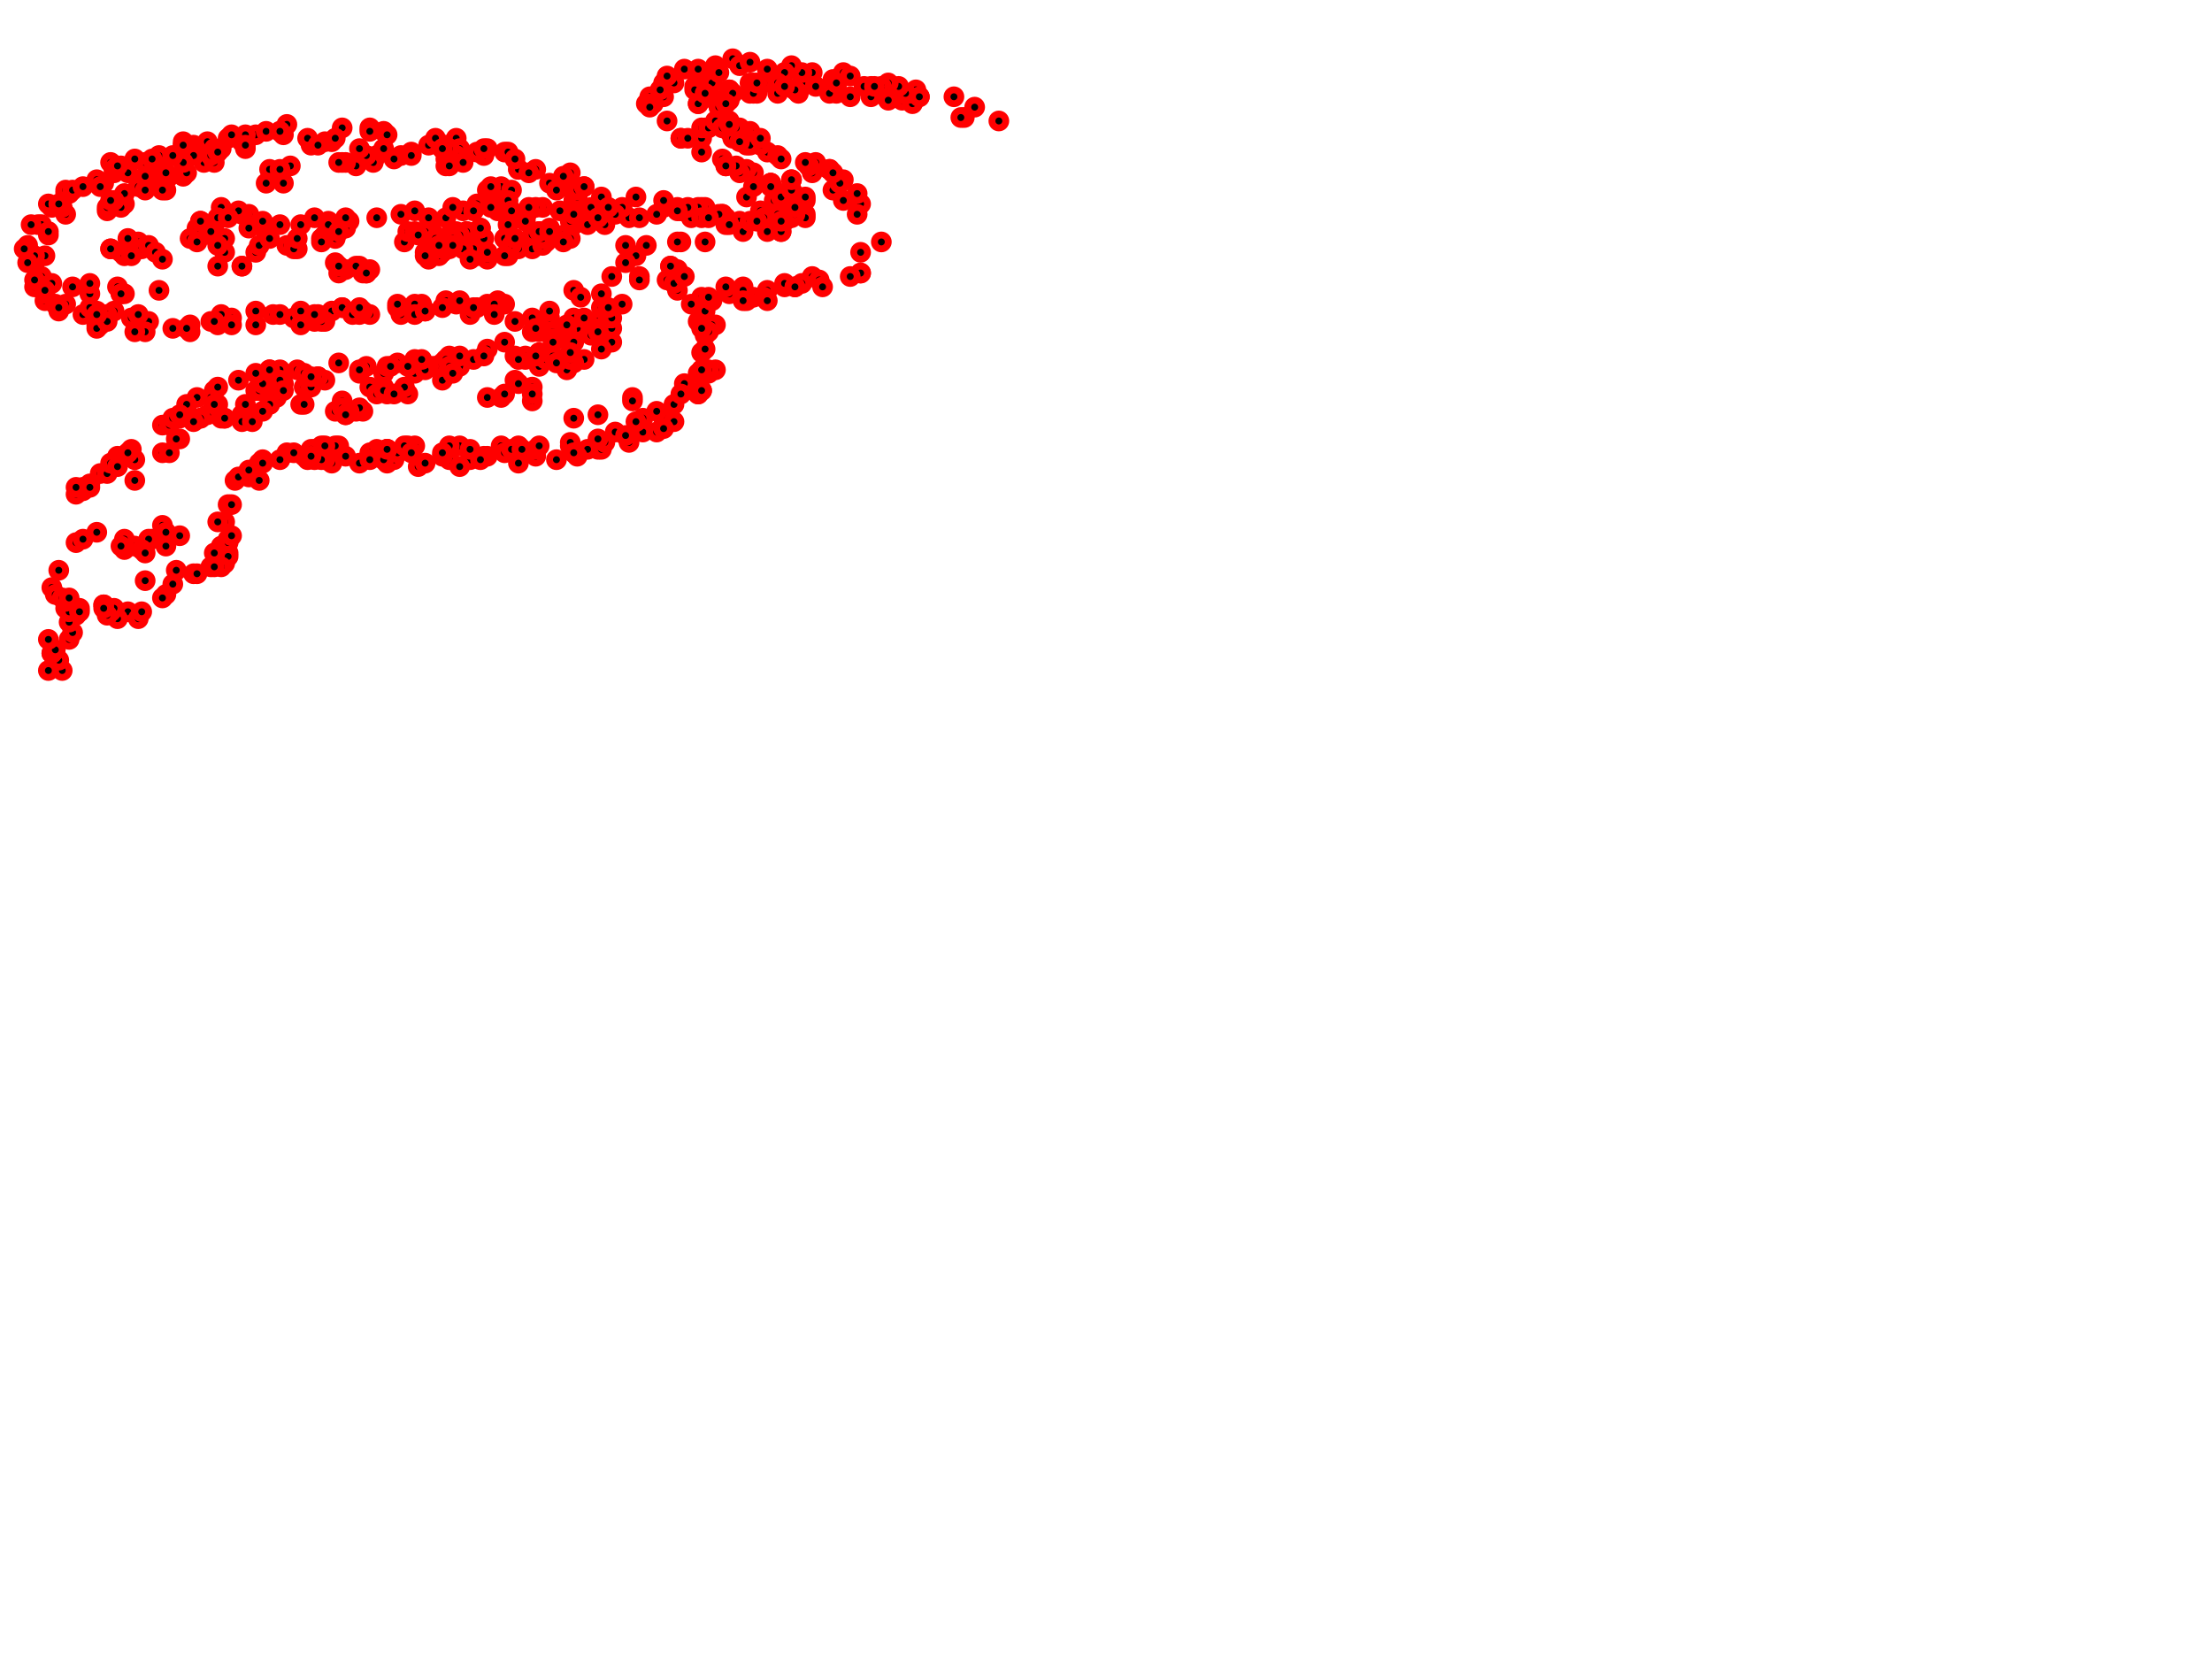 <svg width='640' height='480'>
<g stroke='red' stroke-width='2' fill='black'>
<circle cx='216' cy='57' r='2'/>
<circle cx='19' cy='62' r='2'/>
<circle cx='74' cy='73' r='2'/>
<circle cx='82' cy='39' r='2'/>
<circle cx='229' cy='52' r='2'/>
<circle cx='61' cy='93' r='2'/>
<circle cx='13' cy='87' r='2'/>
<circle cx='28' cy='94' r='2'/>
<circle cx='40' cy='70' r='2'/>
<circle cx='78' cy='109' r='2'/>
<circle cx='115' cy='105' r='2'/>
<circle cx='218' cy='50' r='2'/>
<circle cx='97' cy='69' r='2'/>
<circle cx='228' cy='60' r='2'/>
<circle cx='116' cy='45' r='2'/>
<circle cx='165' cy='94' r='2'/>
<circle cx='38' cy='92' r='2'/>
<circle cx='61' cy='164' r='2'/>
<circle cx='156' cy='67' r='2'/>
<circle cx='202' cy='30' r='2'/>
<circle cx='220' cy='61' r='2'/>
<circle cx='32' cy='72' r='2'/>
<circle cx='136' cy='73' r='2'/>
<circle cx='209' cy='62' r='2'/>
<circle cx='126' cy='41' r='2'/>
<circle cx='39' cy='158' r='2'/>
<circle cx='154' cy='68' r='2'/>
<circle cx='235' cy='80' r='2'/>
<circle cx='91' cy='93' r='2'/>
<circle cx='211' cy='26' r='2'/>
<circle cx='218' cy='86' r='2'/>
<circle cx='96' cy='90' r='2'/>
<circle cx='192' cy='28' r='2'/>
<circle cx='203' cy='22' r='2'/>
<circle cx='18' cy='194' r='2'/>
<circle cx='208' cy='36' r='2'/>
<circle cx='128' cy='43' r='2'/>
<circle cx='163' cy='68' r='2'/>
<circle cx='207' cy='94' r='2'/>
<circle cx='76' cy='133' r='2'/>
<circle cx='72' cy='138' r='2'/>
<circle cx='177' cy='95' r='2'/>
<circle cx='266' cy='28' r='2'/>
<circle cx='229' cy='63' r='2'/>
<circle cx='61' cy='68' r='2'/>
<circle cx='69' cy='110' r='2'/>
<circle cx='94' cy='41' r='2'/>
<circle cx='83' cy='71' r='2'/>
<circle cx='125' cy='67' r='2'/>
<circle cx='161' cy='133' r='2'/>
<circle cx='41' cy='72' r='2'/>
<circle cx='63' cy='93' r='2'/>
<circle cx='95' cy='64' r='2'/>
<circle cx='36' cy='59' r='2'/>
<circle cx='154' cy='112' r='2'/>
<circle cx='121' cy='135' r='2'/>
<circle cx='53' cy='51' r='2'/>
<circle cx='223' cy='53' r='2'/>
<circle cx='19' cy='56' r='2'/>
<circle cx='106' cy='106' r='2'/>
<circle cx='86' cy='107' r='2'/>
<circle cx='222' cy='44' r='2'/>
<circle cx='249' cy='79' r='2'/>
<circle cx='159' cy='92' r='2'/>
<circle cx='56' cy='42' r='2'/>
<circle cx='220' cy='42' r='2'/>
<circle cx='17' cy='90' r='2'/>
<circle cx='37' cy='177' r='2'/>
<circle cx='203' cy='60' r='2'/>
<circle cx='19' cy='88' r='2'/>
<circle cx='210' cy='63' r='2'/>
<circle cx='213' cy='39' r='2'/>
<circle cx='51' cy='165' r='2'/>
<circle cx='241' cy='55' r='2'/>
<circle cx='20' cy='56' r='2'/>
<circle cx='19' cy='55' r='2'/>
<circle cx='43' cy='71' r='2'/>
<circle cx='227' cy='64' r='2'/>
<circle cx='206' cy='24' r='2'/>
<circle cx='107' cy='37' r='2'/>
<circle cx='145' cy='129' r='2'/>
<circle cx='242' cy='27' r='2'/>
<circle cx='222' cy='84' r='2'/>
<circle cx='120' cy='129' r='2'/>
<circle cx='103' cy='119' r='2'/>
<circle cx='88' cy='112' r='2'/>
<circle cx='241' cy='23' r='2'/>
<circle cx='103' cy='48' r='2'/>
<circle cx='75' cy='71' r='2'/>
<circle cx='232' cy='24' r='2'/>
<circle cx='63' cy='94' r='2'/>
<circle cx='45' cy='52' r='2'/>
<circle cx='130' cy='68' r='2'/>
<circle cx='244' cy='58' r='2'/>
<circle cx='89' cy='133' r='2'/>
<circle cx='35' cy='48' r='2'/>
<circle cx='117' cy='70' r='2'/>
<circle cx='186' cy='125' r='2'/>
<circle cx='29' cy='137' r='2'/>
<circle cx='100' cy='78' r='2'/>
<circle cx='181' cy='71' r='2'/>
<circle cx='47' cy='131' r='2'/>
<circle cx='67' cy='92' r='2'/>
<circle cx='124' cy='72' r='2'/>
<circle cx='173' cy='130' r='2'/>
<circle cx='94' cy='68' r='2'/>
<circle cx='101' cy='64' r='2'/>
<circle cx='154' cy='116' r='2'/>
<circle cx='109' cy='45' r='2'/>
<circle cx='221' cy='24' r='2'/>
<circle cx='167' cy='95' r='2'/>
<circle cx='178' cy='125' r='2'/>
<circle cx='150' cy='49' r='2'/>
<circle cx='106' cy='79' r='2'/>
<circle cx='209' cy='46' r='2'/>
<circle cx='149' cy='110' r='2'/>
<circle cx='79' cy='91' r='2'/>
<circle cx='224' cy='55' r='2'/>
<circle cx='37' cy='50' r='2'/>
<circle cx='120' cy='107' r='2'/>
<circle cx='204' cy='97' r='2'/>
<circle cx='217' cy='38' r='2'/>
<circle cx='197' cy='40' r='2'/>
<circle cx='166' cy='58' r='2'/>
<circle cx='182' cy='128' r='2'/>
<circle cx='167' cy='57' r='2'/>
<circle cx='74' cy='39' r='2'/>
<circle cx='17' cy='191' r='2'/>
<circle cx='131' cy='71' r='2'/>
<circle cx='133' cy='106' r='2'/>
<circle cx='138' cy='59' r='2'/>
<circle cx='170' cy='130' r='2'/>
<circle cx='75' cy='139' r='2'/>
<circle cx='24' cy='142' r='2'/>
<circle cx='70' cy='41' r='2'/>
<circle cx='29' cy='94' r='2'/>
<circle cx='47' cy='123' r='2'/>
<circle cx='200' cy='63' r='2'/>
<circle cx='19' cy='176' r='2'/>
<circle cx='26' cy='140' r='2'/>
<circle cx='141' cy='115' r='2'/>
<circle cx='195' cy='117' r='2'/>
<circle cx='60' cy='41' r='2'/>
<circle cx='173' cy='93' r='2'/>
<circle cx='97' cy='131' r='2'/>
<circle cx='41' cy='95' r='2'/>
<circle cx='70' cy='120' r='2'/>
<circle cx='45' cy='51' r='2'/>
<circle cx='129' cy='63' r='2'/>
<circle cx='188' cy='28' r='2'/>
<circle cx='85' cy='92' r='2'/>
<circle cx='130' cy='103' r='2'/>
<circle cx='182' cy='63' r='2'/>
<circle cx='167' cy='55' r='2'/>
<circle cx='68' cy='139' r='2'/>
<circle cx='104' cy='108' r='2'/>
<circle cx='240' cy='49' r='2'/>
<circle cx='100' cy='65' r='2'/>
<circle cx='129' cy='42' r='2'/>
<circle cx='55' cy='43' r='2'/>
<circle cx='31' cy='137' r='2'/>
<circle cx='203' cy='107' r='2'/>
<circle cx='135' cy='67' r='2'/>
<circle cx='167' cy='132' r='2'/>
<circle cx='130' cy='133' r='2'/>
<circle cx='193' cy='35' r='2'/>
<circle cx='71' cy='117' r='2'/>
<circle cx='145' cy='58' r='2'/>
<circle cx='141' cy='101' r='2'/>
<circle cx='83' cy='131' r='2'/>
<circle cx='120' cy='104' r='2'/>
<circle cx='65' cy='69' r='2'/>
<circle cx='150' cy='49' r='2'/>
<circle cx='184' cy='74' r='2'/>
<circle cx='206' cy='94' r='2'/>
<circle cx='215' cy='83' r='2'/>
<circle cx='36' cy='85' r='2'/>
<circle cx='252' cy='25' r='2'/>
<circle cx='222' cy='67' r='2'/>
<circle cx='261' cy='29' r='2'/>
<circle cx='202' cy='93' r='2'/>
<circle cx='105' cy='119' r='2'/>
<circle cx='198' cy='111' r='2'/>
<circle cx='40' cy='179' r='2'/>
<circle cx='56' cy='166' r='2'/>
<circle cx='60' cy='120' r='2'/>
<circle cx='48' cy='55' r='2'/>
<circle cx='47' cy='55' r='2'/>
<circle cx='264' cy='30' r='2'/>
<circle cx='209' cy='30' r='2'/>
<circle cx='43' cy='93' r='2'/>
<circle cx='99' cy='89' r='2'/>
<circle cx='231' cy='57' r='2'/>
<circle cx='203' cy='89' r='2'/>
<circle cx='12' cy='80' r='2'/>
<circle cx='81' cy='133' r='2'/>
<circle cx='176' cy='92' r='2'/>
<circle cx='104' cy='134' r='2'/>
<circle cx='120' cy='108' r='2'/>
<circle cx='157' cy='60' r='2'/>
<circle cx='136' cy='133' r='2'/>
<circle cx='128' cy='105' r='2'/>
<circle cx='94' cy='110' r='2'/>
<circle cx='225' cy='45' r='2'/>
<circle cx='104' cy='118' r='2'/>
<circle cx='158' cy='70' r='2'/>
<circle cx='63' cy='77' r='2'/>
<circle cx='43' cy='52' r='2'/>
<circle cx='166' cy='84' r='2'/>
<circle cx='80' cy='115' r='2'/>
<circle cx='174' cy='130' r='2'/>
<circle cx='77' cy='67' r='2'/>
<circle cx='22' cy='178' r='2'/>
<circle cx='37' cy='69' r='2'/>
<circle cx='66' cy='146' r='2'/>
<circle cx='215' cy='39' r='2'/>
<circle cx='227' cy='83' r='2'/>
<circle cx='216' cy='42' r='2'/>
<circle cx='14' cy='194' r='2'/>
<circle cx='112' cy='134' r='2'/>
<circle cx='81' cy='107' r='2'/>
<circle cx='93' cy='69' r='2'/>
<circle cx='36' cy='156' r='2'/>
<circle cx='123' cy='67' r='2'/>
<circle cx='249' cy='79' r='2'/>
<circle cx='90' cy='42' r='2'/>
<circle cx='174' cy='89' r='2'/>
<circle cx='72' cy='66' r='2'/>
<circle cx='61' cy='66' r='2'/>
<circle cx='214' cy='37' r='2'/>
<circle cx='218' cy='54' r='2'/>
<circle cx='214' cy='64' r='2'/>
<circle cx='21' cy='55' r='2'/>
<circle cx='54' cy='50' r='2'/>
<circle cx='169' cy='104' r='2'/>
<circle cx='192' cy='121' r='2'/>
<circle cx='118' cy='90' r='2'/>
<circle cx='64' cy='158' r='2'/>
<circle cx='15' cy='189' r='2'/>
<circle cx='129' cy='87' r='2'/>
<circle cx='67' cy='146' r='2'/>
<circle cx='111' cy='112' r='2'/>
<circle cx='202' cy='30' r='2'/>
<circle cx='19' cy='174' r='2'/>
<circle cx='48' cy='172' r='2'/>
<circle cx='98' cy='129' r='2'/>
<circle cx='36' cy='56' r='2'/>
<circle cx='263' cy='27' r='2'/>
<circle cx='162' cy='54' r='2'/>
<circle cx='135' cy='67' r='2'/>
<circle cx='164' cy='97' r='2'/>
<circle cx='249' cy='59' r='2'/>
<circle cx='138' cy='74' r='2'/>
<circle cx='66' cy='156' r='2'/>
<circle cx='140' cy='45' r='2'/>
<circle cx='86' cy='72' r='2'/>
<circle cx='70' cy='122' r='2'/>
<circle cx='225' cy='62' r='2'/>
<circle cx='10' cy='83' r='2'/>
<circle cx='133' cy='135' r='2'/>
<circle cx='226' cy='57' r='2'/>
<circle cx='207' cy='36' r='2'/>
<circle cx='67' cy='94' r='2'/>
<circle cx='217' cy='42' r='2'/>
<circle cx='211' cy='38' r='2'/>
<circle cx='146' cy='88' r='2'/>
<circle cx='154' cy='72' r='2'/>
<circle cx='146' cy='44' r='2'/>
<circle cx='204' cy='60' r='2'/>
<circle cx='166' cy='105' r='2'/>
<circle cx='181' cy='126' r='2'/>
<circle cx='104' cy='91' r='2'/>
<circle cx='109' cy='130' r='2'/>
<circle cx='210' cy='29' r='2'/>
<circle cx='26' cy='85' r='2'/>
<circle cx='39' cy='139' r='2'/>
<circle cx='94' cy='93' r='2'/>
<circle cx='43' cy='50' r='2'/>
<circle cx='141' cy='43' r='2'/>
<circle cx='44' cy='156' r='2'/>
<circle cx='203' cy='40' r='2'/>
<circle cx='156' cy='102' r='2'/>
<circle cx='192' cy='25' r='2'/>
<circle cx='265' cy='26' r='2'/>
<circle cx='28' cy='92' r='2'/>
<circle cx='255' cy='70' r='2'/>
<circle cx='248' cy='62' r='2'/>
<circle cx='177' cy='92' r='2'/>
<circle cx='203' cy='91' r='2'/>
<circle cx='112' cy='132' r='2'/>
<circle cx='74' cy='113' r='2'/>
<circle cx='11' cy='65' r='2'/>
<circle cx='217' cy='27' r='2'/>
<circle cx='55' cy='96' r='2'/>
<circle cx='132' cy='88' r='2'/>
<circle cx='240' cy='49' r='2'/>
<circle cx='15' cy='60' r='2'/>
<circle cx='24' cy='141' r='2'/>
<circle cx='73' cy='122' r='2'/>
<circle cx='145' cy='88' r='2'/>
<circle cx='100' cy='47' r='2'/>
<circle cx='195' cy='122' r='2'/>
<circle cx='203' cy='102' r='2'/>
<circle cx='10' cy='76' r='2'/>
<circle cx='38' cy='130' r='2'/>
<circle cx='33' cy='90' r='2'/>
<circle cx='244' cy='52' r='2'/>
<circle cx='58' cy='121' r='2'/>
<circle cx='13' cy='74' r='2'/>
<circle cx='99' cy='116' r='2'/>
<circle cx='30' cy='53' r='2'/>
<circle cx='128' cy='73' r='2'/>
<circle cx='235' cy='21' r='2'/>
<circle cx='114' cy='133' r='2'/>
<circle cx='111' cy='38' r='2'/>
<circle cx='149' cy='63' r='2'/>
<circle cx='20' cy='185' r='2'/>
<circle cx='108' cy='47' r='2'/>
<circle cx='97' cy='119' r='2'/>
<circle cx='91' cy='130' r='2'/>
<circle cx='78' cy='117' r='2'/>
<circle cx='197' cy='40' r='2'/>
<circle cx='78' cy='117' r='2'/>
<circle cx='197' cy='70' r='2'/>
<circle cx='96' cy='41' r='2'/>
<circle cx='233' cy='62' r='2'/>
<circle cx='132' cy='67' r='2'/>
<circle cx='23' cy='176' r='2'/>
<circle cx='126' cy='73' r='2'/>
<circle cx='62' cy='65' r='2'/>
<circle cx='192' cy='60' r='2'/>
<circle cx='230' cy='26' r='2'/>
<circle cx='243' cy='53' r='2'/>
<circle cx='183' cy='115' r='2'/>
<circle cx='156' cy='106' r='2'/>
<circle cx='216' cy='49' r='2'/>
<circle cx='104' cy='107' r='2'/>
<circle cx='193' cy='81' r='2'/>
<circle cx='85' cy='71' r='2'/>
<circle cx='236' cy='25' r='2'/>
<circle cx='235' cy='50' r='2'/>
<circle cx='33' cy='50' r='2'/>
<circle cx='64' cy='60' r='2'/>
<circle cx='242' cy='25' r='2'/>
<circle cx='132' cy='40' r='2'/>
<circle cx='116' cy='91' r='2'/>
<circle cx='202' cy='60' r='2'/>
<circle cx='65' cy='73' r='2'/>
<circle cx='8' cy='71' r='2'/>
<circle cx='223' cy='53' r='2'/>
<circle cx='91' cy='133' r='2'/>
<circle cx='118' cy='67' r='2'/>
<circle cx='233' cy='58' r='2'/>
<circle cx='33' cy='59' r='2'/>
<circle cx='209' cy='62' r='2'/>
<circle cx='35' cy='73' r='2'/>
<circle cx='90' cy='112' r='2'/>
<circle cx='127' cy='74' r='2'/>
<circle cx='52' cy='121' r='2'/>
<circle cx='237' cy='81' r='2'/>
<circle cx='165' cy='129' r='2'/>
<circle cx='15' cy='170' r='2'/>
<circle cx='97' cy='76' r='2'/>
<circle cx='93' cy='129' r='2'/>
<circle cx='164' cy='96' r='2'/>
<circle cx='99' cy='89' r='2'/>
<circle cx='69' cy='138' r='2'/>
<circle cx='185' cy='63' r='2'/>
<circle cx='99' cy='118' r='2'/>
<circle cx='194' cy='77' r='2'/>
<circle cx='57' cy='66' r='2'/>
<circle cx='202' cy='114' r='2'/>
<circle cx='166' cy='65' r='2'/>
<circle cx='14' cy='59' r='2'/>
<circle cx='26' cy='82' r='2'/>
<circle cx='140' cy='69' r='2'/>
<circle cx='261' cy='27' r='2'/>
<circle cx='120' cy='67' r='2'/>
<circle cx='141' cy='55' r='2'/>
<circle cx='129' cy='107' r='2'/>
<circle cx='196' cy='60' r='2'/>
<circle cx='165' cy='128' r='2'/>
<circle cx='99' cy='47' r='2'/>
<circle cx='87' cy='90' r='2'/>
<circle cx='207' cy='107' r='2'/>
<circle cx='276' cy='28' r='2'/>
<circle cx='144' cy='87' r='2'/>
<circle cx='196' cy='78' r='2'/>
<circle cx='62' cy='113' r='2'/>
<circle cx='220' cy='40' r='2'/>
<circle cx='133' cy='43' r='2'/>
<circle cx='226' cy='67' r='2'/>
<circle cx='55' cy='94' r='2'/>
<circle cx='71' cy='43' r='2'/>
<circle cx='66' cy='160' r='2'/>
<circle cx='34' cy='179' r='2'/>
<circle cx='89' cy='40' r='2'/>
<circle cx='92' cy='109' r='2'/>
<circle cx='75' cy='113' r='2'/>
<circle cx='119' cy='44' r='2'/>
<circle cx='153' cy='61' r='2'/>
<circle cx='66' cy='157' r='2'/>
<circle cx='34' cy='132' r='2'/>
<circle cx='101' cy='119' r='2'/>
<circle cx='180' cy='88' r='2'/>
<circle cx='192' cy='24' r='2'/>
<circle cx='41' cy='177' r='2'/>
<circle cx='30' cy='175' r='2'/>
<circle cx='47' cy='152' r='2'/>
<circle cx='99' cy='37' r='2'/>
<circle cx='106' cy='45' r='2'/>
<circle cx='134' cy='61' r='2'/>
<circle cx='98' cy='47' r='2'/>
<circle cx='50' cy='169' r='2'/>
<circle cx='150' cy='72' r='2'/>
<circle cx='225' cy='56' r='2'/>
<circle cx='31' cy='91' r='2'/>
<circle cx='215' cy='38' r='2'/>
<circle cx='10' cy='81' r='2'/>
<circle cx='49' cy='51' r='2'/>
<circle cx='138' cy='44' r='2'/>
<circle cx='107' cy='131' r='2'/>
<circle cx='21' cy='183' r='2'/>
<circle cx='78' cy='69' r='2'/>
<circle cx='289' cy='35' r='2'/>
<circle cx='77' cy='38' r='2'/>
<circle cx='194' cy='77' r='2'/>
<circle cx='174' cy='85' r='2'/>
<circle cx='233' cy='63' r='2'/>
<circle cx='43' cy='156' r='2'/>
<circle cx='141' cy='88' r='2'/>
<circle cx='207' cy='29' r='2'/>
<circle cx='72' cy='62' r='2'/>
<circle cx='164' cy='107' r='2'/>
<circle cx='98' cy='105' r='2'/>
<circle cx='32' cy='47' r='2'/>
<circle cx='59' cy='47' r='2'/>
<circle cx='165' cy='64' r='2'/>
<circle cx='175' cy='128' r='2'/>
<circle cx='93' cy='93' r='2'/>
<circle cx='52' cy='127' r='2'/>
<circle cx='238' cy='83' r='2'/>
<circle cx='104' cy='77' r='2'/>
<circle cx='226' cy='46' r='2'/>
<circle cx='175' cy='65' r='2'/>
<circle cx='35' cy='60' r='2'/>
<circle cx='35' cy='85' r='2'/>
<circle cx='197' cy='114' r='2'/>
<circle cx='129' cy='104' r='2'/>
<circle cx='159' cy='53' r='2'/>
<circle cx='227' cy='82' r='2'/>
<circle cx='39' cy='133' r='2'/>
<circle cx='56' cy='44' r='2'/>
<circle cx='137' cy='72' r='2'/>
<circle cx='155' cy='60' r='2'/>
<circle cx='202' cy='114' r='2'/>
<circle cx='232' cy='21' r='2'/>
<circle cx='166' cy='92' r='2'/>
<circle cx='226' cy='67' r='2'/>
<circle cx='71' cy='39' r='2'/>
<circle cx='95' cy='65' r='2'/>
<circle cx='105' cy='79' r='2'/>
<circle cx='214' cy='50' r='2'/>
<circle cx='42' cy='96' r='2'/>
<circle cx='204' cy='37' r='2'/>
<circle cx='210' cy='65' r='2'/>
<circle cx='53' cy='41' r='2'/>
<circle cx='160' cy='96' r='2'/>
<circle cx='141' cy='132' r='2'/>
<circle cx='107' cy='133' r='2'/>
<circle cx='190' cy='125' r='2'/>
<circle cx='155' cy='132' r='2'/>
<circle cx='90' cy='130' r='2'/>
<circle cx='107' cy='78' r='2'/>
<circle cx='217' cy='24' r='2'/>
<circle cx='16' cy='88' r='2'/>
<circle cx='20' cy='180' r='2'/>
<circle cx='192' cy='124' r='2'/>
<circle cx='137' cy='72' r='2'/>
<circle cx='262' cy='27' r='2'/>
<circle cx='81' cy='65' r='2'/>
<circle cx='92' cy='91' r='2'/>
<circle cx='215' cy='67' r='2'/>
<circle cx='227' cy='21' r='2'/>
<circle cx='104' cy='43' r='2'/>
<circle cx='214' cy='39' r='2'/>
<circle cx='147' cy='44' r='2'/>
<circle cx='221' cy='86' r='2'/>
<circle cx='107' cy='91' r='2'/>
<circle cx='164' cy='98' r='2'/>
<circle cx='102' cy='91' r='2'/>
<circle cx='223' cy='53' r='2'/>
<circle cx='15' cy='189' r='2'/>
<circle cx='41' cy='159' r='2'/>
<circle cx='158' cy='104' r='2'/>
<circle cx='204' cy='101' r='2'/>
<circle cx='205' cy='96' r='2'/>
<circle cx='260' cy='25' r='2'/>
<circle cx='157' cy='71' r='2'/>
<circle cx='166' cy='121' r='2'/>
<circle cx='58' cy='121' r='2'/>
<circle cx='18' cy='60' r='2'/>
<circle cx='131' cy='60' r='2'/>
<circle cx='91' cy='91' r='2'/>
<circle cx='139' cy='66' r='2'/>
<circle cx='207' cy='19' r='2'/>
<circle cx='205' cy='108' r='2'/>
<circle cx='192' cy='58' r='2'/>
<circle cx='203' cy='63' r='2'/>
<circle cx='129' cy='46' r='2'/>
<circle cx='134' cy='72' r='2'/>
<circle cx='202' cy='23' r='2'/>
<circle cx='211' cy='85' r='2'/>
<circle cx='136' cy='75' r='2'/>
<circle cx='61' cy='115' r='2'/>
<circle cx='128' cy='107' r='2'/>
<circle cx='15' cy='82' r='2'/>
<circle cx='218' cy='24' r='2'/>
<circle cx='62' cy='43' r='2'/>
<circle cx='13' cy='85' r='2'/>
<circle cx='160' cy='103' r='2'/>
<circle cx='21' cy='83' r='2'/>
<circle cx='159' cy='66' r='2'/>
<circle cx='34' cy='83' r='2'/>
<circle cx='40' cy='54' r='2'/>
<circle cx='66' cy='40' r='2'/>
<circle cx='196' cy='84' r='2'/>
<circle cx='28' cy='52' r='2'/>
<circle cx='63' cy='71' r='2'/>
<circle cx='119' cy='45' r='2'/>
<circle cx='112' cy='39' r='2'/>
<circle cx='31' cy='61' r='2'/>
<circle cx='164' cy='94' r='2'/>
<circle cx='150' cy='129' r='2'/>
<circle cx='146' cy='69' r='2'/>
<circle cx='240' cy='27' r='2'/>
<circle cx='82' cy='111' r='2'/>
<circle cx='152' cy='104' r='2'/>
<circle cx='39' cy='96' r='2'/>
<circle cx='244' cy='21' r='2'/>
<circle cx='211' cy='65' r='2'/>
<circle cx='187' cy='71' r='2'/>
<circle cx='213' cy='48' r='2'/>
<circle cx='147' cy='65' r='2'/>
<circle cx='185' cy='80' r='2'/>
<circle cx='229' cy='59' r='2'/>
<circle cx='32' cy='177' r='2'/>
<circle cx='16' cy='188' r='2'/>
<circle cx='77' cy='53' r='2'/>
<circle cx='199' cy='40' r='2'/>
<circle cx='28' cy='95' r='2'/>
<circle cx='145' cy='54' r='2'/>
<circle cx='172' cy='95' r='2'/>
<circle cx='81' cy='38' r='2'/>
<circle cx='279' cy='34' r='2'/>
<circle cx='155' cy='130' r='2'/>
<circle cx='112' cy='130' r='2'/>
<circle cx='98' cy='79' r='2'/>
<circle cx='136' cy='91' r='2'/>
<circle cx='147' cy='74' r='2'/>
<circle cx='88' cy='132' r='2'/>
<circle cx='173' cy='127' r='2'/>
<circle cx='169' cy='92' r='2'/>
<circle cx='12' cy='65' r='2'/>
<circle cx='165' cy='104' r='2'/>
<circle cx='139' cy='66' r='2'/>
<circle cx='148' cy='55' r='2'/>
<circle cx='53' cy='42' r='2'/>
<circle cx='112' cy='130' r='2'/>
<circle cx='88' cy='108' r='2'/>
<circle cx='210' cy='83' r='2'/>
<circle cx='65' cy='121' r='2'/>
<circle cx='103' cy='77' r='2'/>
<circle cx='65' cy='163' r='2'/>
<circle cx='111' cy='108' r='2'/>
<circle cx='211' cy='35' r='2'/>
<circle cx='212' cy='40' r='2'/>
<circle cx='67' cy='155' r='2'/>
<circle cx='190' cy='62' r='2'/>
<circle cx='195' cy='82' r='2'/>
<circle cx='121' cy='68' r='2'/>
<circle cx='203' cy='86' r='2'/>
<circle cx='195' cy='24' r='2'/>
<circle cx='202' cy='108' r='2'/>
<circle cx='133' cy='103' r='2'/>
<circle cx='171' cy='60' r='2'/>
<circle cx='96' cy='134' r='2'/>
<circle cx='112' cy='114' r='2'/>
<circle cx='93' cy='70' r='2'/>
<circle cx='177' cy='80' r='2'/>
<circle cx='124' cy='42' r='2'/>
<circle cx='75' cy='134' r='2'/>
<circle cx='22' cy='157' r='2'/>
<circle cx='22' cy='143' r='2'/>
<circle cx='46' cy='84' r='2'/>
<circle cx='216' cy='87' r='2'/>
<circle cx='62' cy='47' r='2'/>
<circle cx='143' cy='88' r='2'/>
<circle cx='203' cy='113' r='2'/>
<circle cx='203' cy='37' r='2'/>
<circle cx='165' cy='50' r='2'/>
<circle cx='203' cy='44' r='2'/>
<circle cx='70' cy='77' r='2'/>
<circle cx='148' cy='71' r='2'/>
<circle cx='76' cy='119' r='2'/>
<circle cx='64' cy='91' r='2'/>
<circle cx='138' cy='89' r='2'/>
<circle cx='204' cy='90' r='2'/>
<circle cx='223' cy='54' r='2'/>
<circle cx='29' cy='54' r='2'/>
<circle cx='22' cy='141' r='2'/>
<circle cx='232' cy='82' r='2'/>
<circle cx='152' cy='103' r='2'/>
<circle cx='133' cy='68' r='2'/>
<circle cx='229' cy='19' r='2'/>
<circle cx='174' cy='57' r='2'/>
<circle cx='166' cy='131' r='2'/>
<circle cx='61' cy='67' r='2'/>
<circle cx='85' cy='131' r='2'/>
<circle cx='130' cy='106' r='2'/>
<circle cx='224' cy='58' r='2'/>
<circle cx='49' cy='123' r='2'/>
<circle cx='105' cy='90' r='2'/>
<circle cx='219' cy='27' r='2'/>
<circle cx='217' cy='64' r='2'/>
<circle cx='54' cy='119' r='2'/>
<circle cx='241' cy='50' r='2'/>
<circle cx='42' cy='47' r='2'/>
<circle cx='128' cy='89' r='2'/>
<circle cx='180' cy='60' r='2'/>
<circle cx='183' cy='116' r='2'/>
<circle cx='66' cy='161' r='2'/>
<circle cx='248' cy='56' r='2'/>
<circle cx='64' cy='164' r='2'/>
<circle cx='126' cy='69' r='2'/>
<circle cx='64' cy='43' r='2'/>
<circle cx='45' cy='73' r='2'/>
<circle cx='82' cy='53' r='2'/>
<circle cx='226' cy='57' r='2'/>
<circle cx='76' cy='64' r='2'/>
<circle cx='115' cy='89' r='2'/>
<circle cx='62' cy='160' r='2'/>
<circle cx='155' cy='49' r='2'/>
<circle cx='107' cy='112' r='2'/>
<circle cx='36' cy='74' r='2'/>
<circle cx='181' cy='76' r='2'/>
<circle cx='40' cy='91' r='2'/>
<circle cx='107' cy='38' r='2'/>
<circle cx='133' cy='129' r='2'/>
<circle cx='16' cy='172' r='2'/>
<circle cx='81' cy='91' r='2'/>
<circle cx='252' cy='28' r='2'/>
<circle cx='227' cy='21' r='2'/>
<circle cx='176' cy='89' r='2'/>
<circle cx='128' cy='132' r='2'/>
<circle cx='85' cy='72' r='2'/>
<circle cx='206' cy='87' r='2'/>
<circle cx='250' cy='25' r='2'/>
<circle cx='157' cy='69' r='2'/>
<circle cx='191' cy='26' r='2'/>
<circle cx='137' cy='89' r='2'/>
<circle cx='154' cy='96' r='2'/>
<circle cx='81' cy='112' r='2'/>
<circle cx='197' cy='61' r='2'/>
<circle cx='210' cy='48' r='2'/>
<circle cx='20' cy='177' r='2'/>
<circle cx='146' cy='74' r='2'/>
<circle cx='13' cy='84' r='2'/>
<circle cx='131' cy='69' r='2'/>
<circle cx='35' cy='85' r='2'/>
<circle cx='166' cy='99' r='2'/>
<circle cx='56' cy='45' r='2'/>
<circle cx='83' cy='36' r='2'/>
<circle cx='161' cy='105' r='2'/>
<circle cx='233' cy='57' r='2'/>
<circle cx='147' cy='58' r='2'/>
<circle cx='36' cy='159' r='2'/>
<circle cx='125' cy='106' r='2'/>
<circle cx='246' cy='28' r='2'/>
<circle cx='57' cy='115' r='2'/>
<circle cx='92' cy='109' r='2'/>
<circle cx='231' cy='27' r='2'/>
<circle cx='152' cy='63' r='2'/>
<circle cx='63' cy='44' r='2'/>
<circle cx='14' cy='68' r='2'/>
<circle cx='141' cy='75' r='2'/>
<circle cx='187' cy='30' r='2'/>
<circle cx='184' cy='57' r='2'/>
<circle cx='210' cy='48' r='2'/>
<circle cx='215' cy='84' r='2'/>
<circle cx='169' cy='54' r='2'/>
<circle cx='80' cy='110' r='2'/>
<circle cx='91' cy='63' r='2'/>
<circle cx='31' cy='60' r='2'/>
<circle cx='162' cy='61' r='2'/>
<circle cx='28' cy='90' r='2'/>
<circle cx='177' cy='99' r='2'/>
<circle cx='236' cy='47' r='2'/>
<circle cx='51' cy='127' r='2'/>
<circle cx='63' cy='63' r='2'/>
<circle cx='246' cy='22' r='2'/>
<circle cx='38' cy='74' r='2'/>
<circle cx='132' cy='45' r='2'/>
<circle cx='64' cy='121' r='2'/>
<circle cx='144' cy='61' r='2'/>
<circle cx='97' cy='40' r='2'/>
<circle cx='42' cy='51' r='2'/>
<circle cx='230' cy='62' r='2'/>
<circle cx='123' cy='73' r='2'/>
<circle cx='204' cy='70' r='2'/>
<circle cx='71' cy='42' r='2'/>
<circle cx='214' cy='41' r='2'/>
<circle cx='221' cy='63' r='2'/>
<circle cx='146' cy='131' r='2'/>
<circle cx='63' cy='117' r='2'/>
<circle cx='222' cy='20' r='2'/>
<circle cx='173' cy='120' r='2'/>
<circle cx='97' cy='129' r='2'/>
<circle cx='118' cy='129' r='2'/>
<circle cx='170' cy='65' r='2'/>
<circle cx='58' cy='64' r='2'/>
<circle cx='14' cy='67' r='2'/>
<circle cx='65' cy='151' r='2'/>
<circle cx='198' cy='80' r='2'/>
<circle cx='19' cy='174' r='2'/>
<circle cx='70' cy='77' r='2'/>
<circle cx='17' cy='89' r='2'/>
<circle cx='266' cy='28' r='2'/>
<circle cx='126' cy='106' r='2'/>
<circle cx='24' cy='91' r='2'/>
<circle cx='33' cy='58' r='2'/>
<circle cx='76' cy='111' r='2'/>
<circle cx='169' cy='54' r='2'/>
<circle cx='199' cy='60' r='2'/>
<circle cx='87' cy='117' r='2'/>
<circle cx='149' cy='103' r='2'/>
<circle cx='109' cy='114' r='2'/>
<circle cx='185' cy='81' r='2'/>
<circle cx='100' cy='120' r='2'/>
<circle cx='143' cy='60' r='2'/>
<circle cx='74' cy='90' r='2'/>
<circle cx='61' cy='45' r='2'/>
<circle cx='115' cy='88' r='2'/>
<circle cx='129' cy='48' r='2'/>
<circle cx='18' cy='173' r='2'/>
<circle cx='123' cy='134' r='2'/>
<circle cx='32' cy='72' r='2'/>
<circle cx='111' cy='133' r='2'/>
<circle cx='234' cy='48' r='2'/>
<circle cx='124' cy='75' r='2'/>
<circle cx='118' cy='114' r='2'/>
<circle cx='48' cy='50' r='2'/>
<circle cx='205' cy='107' r='2'/>
<circle cx='100' cy='66' r='2'/>
<circle cx='81' cy='38' r='2'/>
<circle cx='257' cy='24' r='2'/>
<circle cx='171' cy='97' r='2'/>
<circle cx='54' cy='117' r='2'/>
<circle cx='70' cy='62' r='2'/>
<circle cx='134' cy='47' r='2'/>
<circle cx='140' cy='132' r='2'/>
<circle cx='209' cy='29' r='2'/>
<circle cx='137' cy='104' r='2'/>
<circle cx='234' cy='48' r='2'/>
<circle cx='211' cy='26' r='2'/>
<circle cx='92' cy='42' r='2'/>
<circle cx='90' cy='109' r='2'/>
<circle cx='63' cy='151' r='2'/>
<circle cx='145' cy='115' r='2'/>
<circle cx='186' cy='121' r='2'/>
<circle cx='118' cy='106' r='2'/>
<circle cx='161' cy='55' r='2'/>
<circle cx='104' cy='89' r='2'/>
<circle cx='211' cy='29' r='2'/>
<circle cx='137' cy='61' r='2'/>
<circle cx='123' cy='74' r='2'/>
<circle cx='142' cy='60' r='2'/>
<circle cx='122' cy='88' r='2'/>
<circle cx='230' cy='83' r='2'/>
<circle cx='166' cy='62' r='2'/>
<circle cx='130' cy='129' r='2'/>
<circle cx='215' cy='87' r='2'/>
<circle cx='207' cy='20' r='2'/>
<circle cx='33' cy='176' r='2'/>
<circle cx='225' cy='24' r='2'/>
<circle cx='72' cy='136' r='2'/>
<circle cx='24' cy='54' r='2'/>
<circle cx='32' cy='134' r='2'/>
<circle cx='32' cy='58' r='2'/>
<circle cx='124' cy='106' r='2'/>
<circle cx='28' cy='154' r='2'/>
<circle cx='126' cy='40' r='2'/>
<circle cx='88' cy='117' r='2'/>
<circle cx='109' cy='63' r='2'/>
<circle cx='94' cy='133' r='2'/>
<circle cx='150' cy='111' r='2'/>
<circle cx='212' cy='17' r='2'/>
<circle cx='203' cy='94' r='2'/>
<circle cx='111' cy='113' r='2'/>
<circle cx='229' cy='55' r='2'/>
<circle cx='190' cy='119' r='2'/>
<circle cx='156' cy='67' r='2'/>
<circle cx='128' cy='110' r='2'/>
<circle cx='150' cy='104' r='2'/>
<circle cx='168' cy='86' r='2'/>
<circle cx='173' cy='63' r='2'/>
<circle cx='36' cy='132' r='2'/>
<circle cx='255' cy='25' r='2'/>
<circle cx='30' cy='175' r='2'/>
<circle cx='212' cy='27' r='2'/>
<circle cx='120' cy='88' r='2'/>
<circle cx='10' cy='74' r='2'/>
<circle cx='123' cy='90' r='2'/>
<circle cx='165' cy='69' r='2'/>
<circle cx='208' cy='21' r='2'/>
<circle cx='230' cy='60' r='2'/>
<circle cx='205' cy='37' r='2'/>
<circle cx='184' cy='122' r='2'/>
<circle cx='141' cy='73' r='2'/>
<circle cx='133' cy='87' r='2'/>
<circle cx='57' cy='166' r='2'/>
<circle cx='42' cy='160' r='2'/>
<circle cx='189' cy='30' r='2'/>
<circle cx='9' cy='65' r='2'/>
<circle cx='120' cy='91' r='2'/>
<circle cx='208' cy='62' r='2'/>
<circle cx='78' cy='107' r='2'/>
<circle cx='242' cy='24' r='2'/>
<circle cx='47' cy='75' r='2'/>
<circle cx='42' cy='168' r='2'/>
<circle cx='48' cy='158' r='2'/>
<circle cx='53' cy='42' r='2'/>
<circle cx='136' cy='130' r='2'/>
<circle cx='226' cy='64' r='2'/>
<circle cx='218' cy='27' r='2'/>
<circle cx='54' cy='95' r='2'/>
<circle cx='23' cy='177' r='2'/>
<circle cx='35' cy='158' r='2'/>
<circle cx='203' cy='95' r='2'/>
<circle cx='233' cy='47' r='2'/>
<circle cx='81' cy='110' r='2'/>
<circle cx='257' cy='29' r='2'/>
<circle cx='76' cy='134' r='2'/>
<circle cx='62' cy='164' r='2'/>
<circle cx='155' cy='103' r='2'/>
<circle cx='17' cy='165' r='2'/>
<circle cx='62' cy='117' r='2'/>
<circle cx='24' cy='156' r='2'/>
<circle cx='106' cy='79' r='2'/>
<circle cx='207' cy='35' r='2'/>
<circle cx='87' cy='65' r='2'/>
<circle cx='160' cy='98' r='2'/>
<circle cx='62' cy='93' r='2'/>
<circle cx='98' cy='67' r='2'/>
<circle cx='282' cy='31' r='2'/>
<circle cx='140' cy='103' r='2'/>
<circle cx='69' cy='61' r='2'/>
<circle cx='205' cy='63' r='2'/>
<circle cx='46' cy='45' r='2'/>
<circle cx='34' cy='135' r='2'/>
<circle cx='130' cy='72' r='2'/>
<circle cx='140' cy='43' r='2'/>
<circle cx='196' cy='61' r='2'/>
<circle cx='142' cy='54' r='2'/>
<circle cx='17' cy='59' r='2'/>
<circle cx='174' cy='101' r='2'/>
<circle cx='117' cy='112' r='2'/>
<circle cx='26' cy='89' r='2'/>
<circle cx='37' cy='131' r='2'/>
<circle cx='153' cy='50' r='2'/>
<circle cx='201' cy='25' r='2'/>
<circle cx='128' cy='72' r='2'/>
<circle cx='49' cy='131' r='2'/>
<circle cx='114' cy='114' r='2'/>
<circle cx='58' cy='64' r='2'/>
<circle cx='50' cy='121' r='2'/>
<circle cx='33' cy='49' r='2'/>
<circle cx='52' cy='120' r='2'/>
<circle cx='161' cy='98' r='2'/>
<circle cx='65' cy='121' r='2'/>
<circle cx='67' cy='39' r='2'/>
<circle cx='128' cy='131' r='2'/>
<circle cx='98' cy='77' r='2'/>
<circle cx='159' cy='90' r='2'/>
<circle cx='115' cy='131' r='2'/>
<circle cx='208' cy='31' r='2'/>
<circle cx='153' cy='60' r='2'/>
<circle cx='94' cy='129' r='2'/>
<circle cx='143' cy='91' r='2'/>
<circle cx='63' cy='44' r='2'/>
<circle cx='154' cy='92' r='2'/>
<circle cx='55' cy='69' r='2'/>
<circle cx='20' cy='173' r='2'/>
<circle cx='123' cy='107' r='2'/>
<circle cx='57' cy='70' r='2'/>
<circle cx='48' cy='154' r='2'/>
<circle cx='219' cy='24' r='2'/>
<circle cx='66' cy='63' r='2'/>
<circle cx='120' cy='61' r='2'/>
<circle cx='78' cy='49' r='2'/>
<circle cx='112' cy='130' r='2'/>
<circle cx='210' cy='30' r='2'/>
<circle cx='56' cy='122' r='2'/>
<circle cx='148' cy='61' r='2'/>
<circle cx='198' cy='20' r='2'/>
<circle cx='112' cy='106' r='2'/>
<circle cx='82' cy='113' r='2'/>
<circle cx='203' cy='107' r='2'/>
<circle cx='100' cy='63' r='2'/>
<circle cx='87' cy='94' r='2'/>
<circle cx='8' cy='76' r='2'/>
<circle cx='131' cy='108' r='2'/>
<circle cx='202' cy='20' r='2'/>
<circle cx='229' cy='52' r='2'/>
<circle cx='222' cy='87' r='2'/>
<circle cx='93' cy='133' r='2'/>
<circle cx='156' cy='129' r='2'/>
<circle cx='201' cy='26' r='2'/>
<circle cx='148' cy='130' r='2'/>
<circle cx='39' cy='46' r='2'/>
<circle cx='151' cy='130' r='2'/>
<circle cx='230' cy='26' r='2'/>
<circle cx='90' cy='132' r='2'/>
<circle cx='14' cy='185' r='2'/>
<circle cx='111' cy='43' r='2'/>
<circle cx='213' cy='37' r='2'/>
<circle cx='152' cy='64' r='2'/>
<circle cx='44' cy='46' r='2'/>
<circle cx='178' cy='62' r='2'/>
<circle cx='219' cy='64' r='2'/>
<circle cx='253' cy='25' r='2'/>
<circle cx='31' cy='178' r='2'/>
<circle cx='47' cy='173' r='2'/>
<circle cx='163' cy='70' r='2'/>
<circle cx='34' cy='48' r='2'/>
<circle cx='63' cy='112' r='2'/>
<circle cx='131' cy='71' r='2'/>
<circle cx='188' cy='31' r='2'/>
<circle cx='86' cy='69' r='2'/>
<circle cx='225' cy='27' r='2'/>
<circle cx='149' cy='93' r='2'/>
<circle cx='149' cy='46' r='2'/>
<circle cx='74' cy='94' r='2'/>
<circle cx='146' cy='99' r='2'/>
<circle cx='193' cy='22' r='2'/>
<circle cx='205' cy='86' r='2'/>
<circle cx='52' cy='155' r='2'/>
<circle cx='149' cy='69' r='2'/>
<circle cx='124' cy='63' r='2'/>
<circle cx='127' cy='71' r='2'/>
<circle cx='249' cy='73' r='2'/>
<circle cx='84' cy='48' r='2'/>
<circle cx='53' cy='47' r='2'/>
<circle cx='31' cy='93' r='2'/>
<circle cx='28' cy='91' r='2'/>
<circle cx='173' cy='96' r='2'/>
<circle cx='130' cy='43' r='2'/>
<circle cx='113' cy='106' r='2'/>
<circle cx='50' cy='95' r='2'/>
<circle cx='128' cy='43' r='2'/>
<circle cx='114' cy='46' r='2'/>
<circle cx='150' cy='134' r='2'/>
<circle cx='203' cy='113' r='2'/>
<circle cx='156' cy='96' r='2'/>
<circle cx='122' cy='104' r='2'/>
<circle cx='176' cy='60' r='2'/>
<circle cx='227' cy='25' r='2'/>
<circle cx='117' cy='129' r='2'/>
<circle cx='42' cy='55' r='2'/>
<circle cx='160' cy='99' r='2'/>
<circle cx='154' cy='114' r='2'/>
<circle cx='214' cy='19' r='2'/>
<circle cx='30' cy='176' r='2'/>
<circle cx='81' cy='49' r='2'/>
<circle cx='230' cy='83' r='2'/>
<circle cx='146' cy='114' r='2'/>
<circle cx='78' cy='107' r='2'/>
<circle cx='123' cy='90' r='2'/>
<circle cx='26' cy='141' r='2'/>
<circle cx='196' cy='70' r='2'/>
<circle cx='204' cy='27' r='2'/>
<circle cx='217' cy='18' r='2'/>
<circle cx='159' cy='67' r='2'/>
<circle cx='278' cy='34' r='2'/>
<circle cx='246' cy='80' r='2'/>
<circle cx='139' cy='133' r='2'/>
<circle cx='155' cy='95' r='2'/>
<circle cx='165' cy='102' r='2'/>
<circle cx='7' cy='72' r='2'/>
<circle cx='100' cy='120' r='2'/>
<circle cx='163' cy='51' r='2'/>
<circle cx='100' cy='132' r='2'/>
<circle cx='209' cy='37' r='2'/>
<circle cx='50' cy='45' r='2'/>
<circle cx='130' cy='48' r='2'/>
<circle cx='116' cy='62' r='2'/>
<circle cx='119' cy='131' r='2'/>
<circle cx='200' cy='88' r='2'/>
<circle cx='74' cy='108' r='2'/>
<circle cx='211' cy='36' r='2'/>
</g>
</svg>
